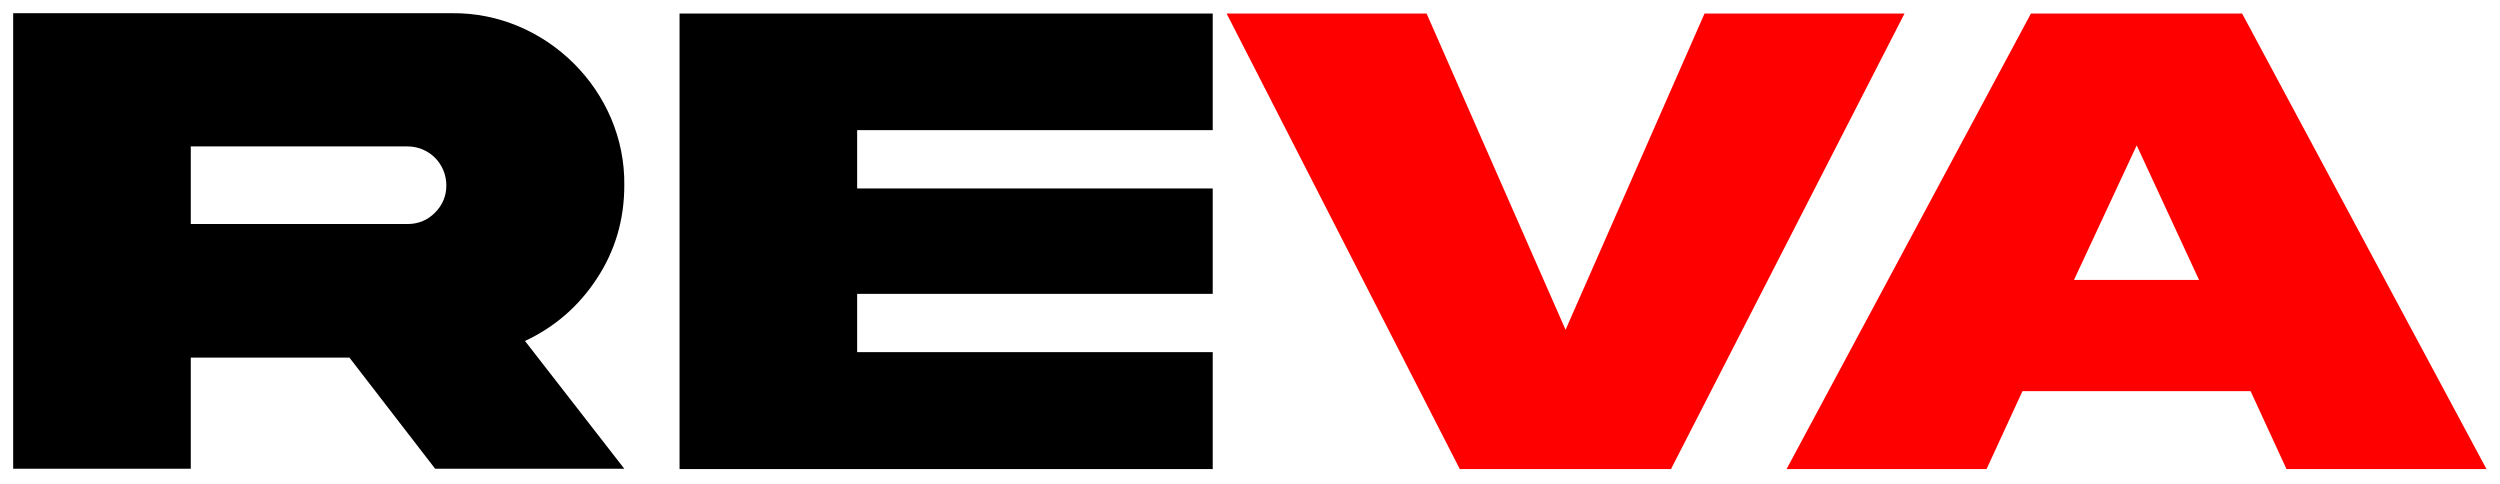 <svg width="160" height="31" viewBox="0 0 160 31" fill="none" xmlns="http://www.w3.org/2000/svg">
<path d="M0.843 0.845H28.935C34.944 0.78 40.042 5.834 39.955 11.865C39.955 14.056 39.369 16.052 38.198 17.83C37.048 19.587 35.508 20.932 33.599 21.822L39.955 30H27.85L22.362 22.885H12.21V30H0.843V0.845ZM26.072 9.37H12.21V14.338H26.072C26.766 14.338 27.351 14.099 27.829 13.622C28.328 13.123 28.566 12.537 28.566 11.865C28.566 10.476 27.46 9.37 26.072 9.37ZM43.491 30.022V0.866H77.614V8.329H54.858V12.06H77.614V18.806H54.858V22.538H77.614V30.022H43.491Z" fill="black"/>
<path d="M91.302 0.866L100.196 21.106L109.09 0.866H121.889L106.943 30.022H93.428L78.503 0.866H91.302ZM136.749 9.305L132.735 17.917H140.74L136.749 9.305ZM114.34 30.022L129.98 0.866H143.495L159.136 30.022H146.337L144.037 25.032H129.438L127.139 30.022H114.34Z" fill="#FF0000"/>
</svg>
